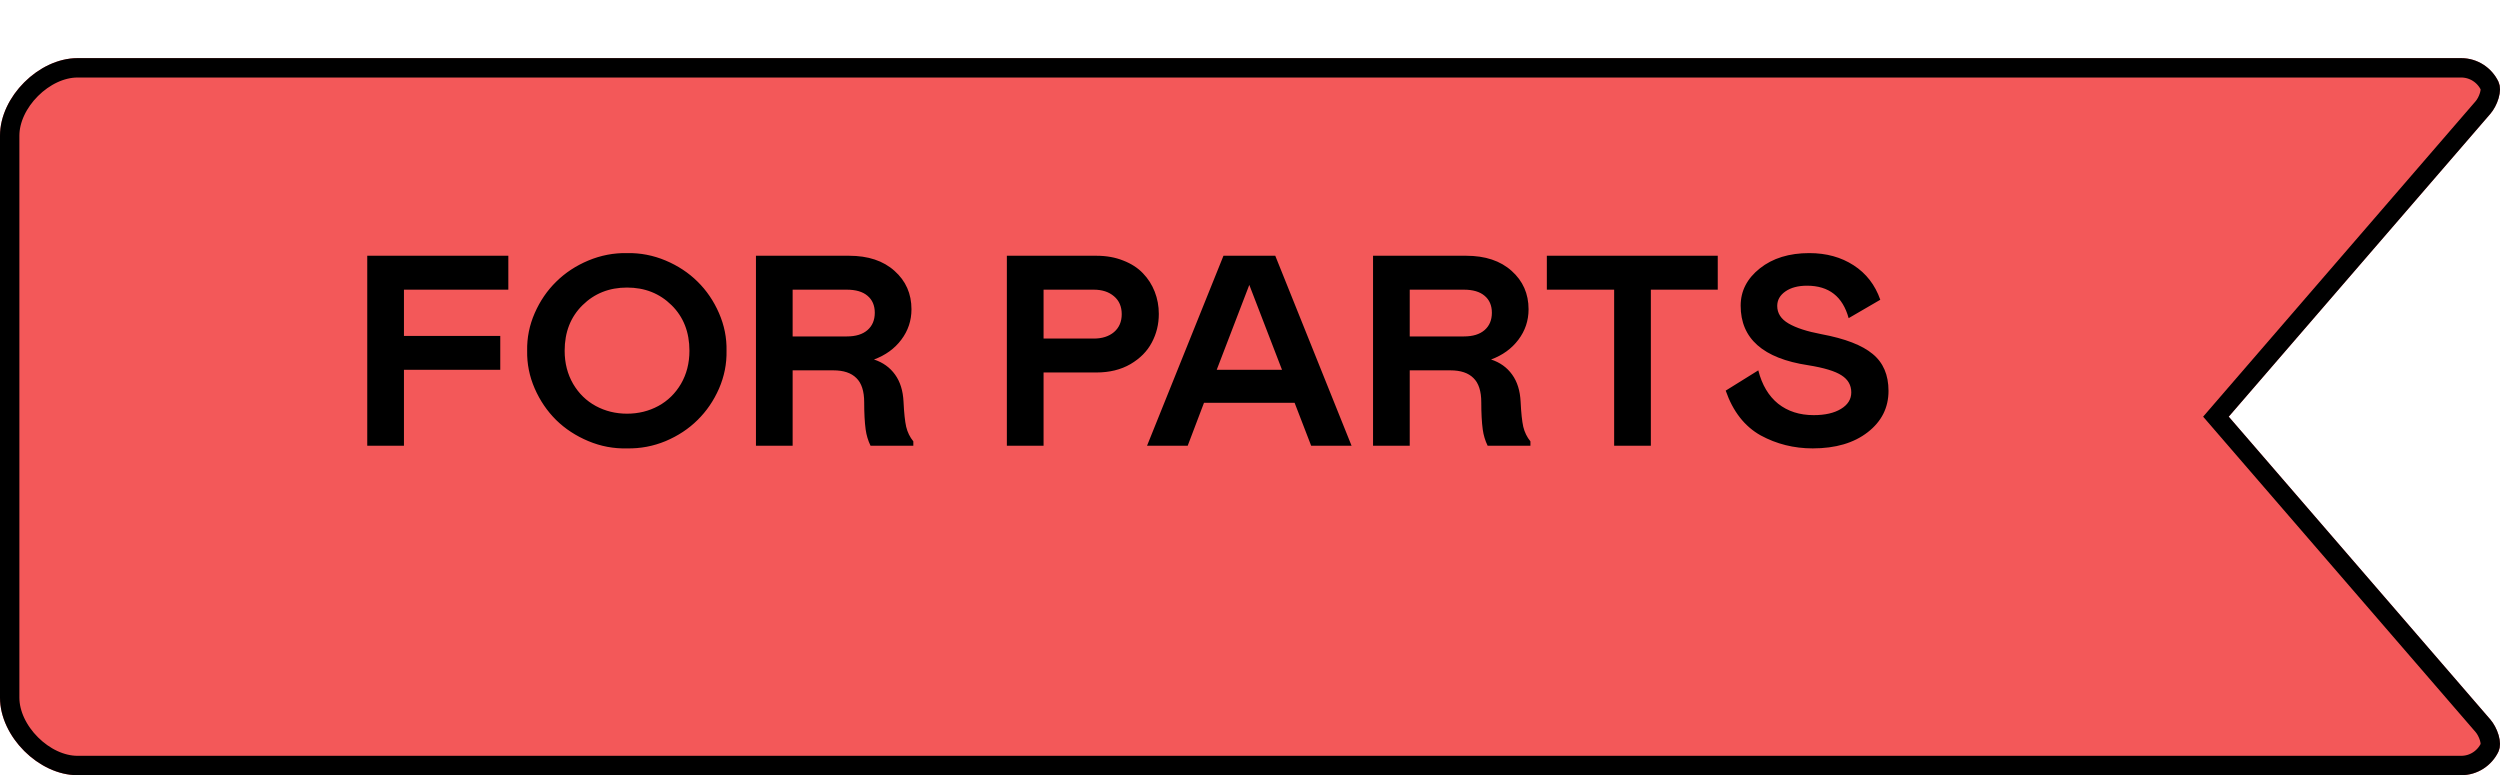 <svg width="129" height="40" viewBox="0 0 129 40" fill="none" xmlns="http://www.w3.org/2000/svg">
<g filter="url(#filter0_d_1874_7108)">
<path d="M0 4L0 33C0 35 2 37 4 37L126.997 37C127.843 37 128.573 36.506 128.919 35.788C129.149 35.308 128.849 34.529 128.501 34.127L115.002 18.5L128.501 2.873C128.849 2.471 129.15 1.692 128.919 1.212C128.573 0.495 127.843 0 126.997 0L4 0C2 0 0 2 0 4Z" fill="#F35859"/>
<path d="M114.624 18.173L114.342 18.5L114.624 18.827L128.123 34.453C128.247 34.597 128.376 34.828 128.447 35.069C128.522 35.323 128.505 35.493 128.468 35.571C128.202 36.123 127.643 36.5 126.997 36.5L4 36.5C3.163 36.5 2.283 36.076 1.604 35.396C0.924 34.717 0.5 33.837 0.5 33L0.5 4C0.5 3.163 0.924 2.283 1.604 1.604C2.283 0.924 3.163 0.5 4 0.5L126.997 0.5C127.642 0.5 128.202 0.877 128.468 1.429L128.468 1.429C128.506 1.507 128.522 1.676 128.447 1.93C128.376 2.172 128.247 2.403 128.123 2.547L114.624 18.173Z" stroke="black"/>
</g>
<path d="M18.95 13.197H26.23V14.947H20.844V17.333H25.814V19.083H20.844V23H18.95V13.197ZM32.355 13.06C33.044 13.047 33.707 13.175 34.345 13.443C34.983 13.712 35.532 14.075 35.992 14.53C36.457 14.986 36.826 15.528 37.1 16.157C37.373 16.782 37.503 17.429 37.489 18.099C37.503 18.773 37.373 19.425 37.1 20.054C36.826 20.678 36.457 21.218 35.992 21.674C35.532 22.13 34.983 22.492 34.345 22.761C33.707 23.025 33.044 23.15 32.355 23.137C31.667 23.155 31.002 23.03 30.359 22.761C29.717 22.492 29.163 22.13 28.698 21.674C28.233 21.213 27.864 20.671 27.591 20.047C27.317 19.418 27.188 18.769 27.201 18.099C27.188 17.429 27.317 16.782 27.591 16.157C27.864 15.533 28.233 14.993 28.698 14.537C29.163 14.077 29.717 13.712 30.359 13.443C31.002 13.175 31.667 13.047 32.355 13.06ZM30.742 20.949C31.23 21.213 31.768 21.346 32.355 21.346C32.943 21.346 33.481 21.213 33.969 20.949C34.456 20.685 34.846 20.304 35.138 19.808C35.429 19.306 35.575 18.737 35.575 18.099C35.575 17.137 35.268 16.353 34.652 15.747C34.037 15.141 33.272 14.838 32.355 14.838C31.439 14.838 30.674 15.141 30.059 15.747C29.443 16.353 29.136 17.137 29.136 18.099C29.136 18.737 29.282 19.306 29.573 19.808C29.865 20.304 30.255 20.685 30.742 20.949ZM47.128 23H44.92C44.792 22.736 44.708 22.455 44.667 22.159C44.617 21.785 44.592 21.318 44.592 20.758C44.592 20.184 44.457 19.767 44.188 19.507C43.924 19.242 43.528 19.11 42.999 19.11H40.9V23H39.007V13.197H43.812C44.797 13.197 45.578 13.457 46.157 13.977C46.741 14.496 47.032 15.157 47.032 15.959C47.032 16.542 46.857 17.066 46.506 17.531C46.16 17.991 45.69 18.331 45.098 18.55C45.558 18.7 45.92 18.96 46.185 19.329C46.449 19.694 46.595 20.161 46.622 20.73C46.649 21.305 46.695 21.735 46.759 22.023C46.827 22.305 46.95 22.556 47.128 22.774V23ZM40.9 17.36H43.696C44.157 17.36 44.512 17.251 44.763 17.032C45.013 16.814 45.139 16.515 45.139 16.137C45.139 15.763 45.013 15.471 44.763 15.262C44.517 15.052 44.161 14.947 43.696 14.947H40.9V17.36ZM53.848 19.22V23H51.954V13.197H56.575C57.086 13.197 57.546 13.279 57.956 13.443C58.371 13.603 58.71 13.822 58.975 14.1C59.239 14.373 59.442 14.69 59.583 15.05C59.724 15.41 59.795 15.793 59.795 16.198C59.795 16.731 59.674 17.224 59.433 17.675C59.196 18.126 58.829 18.497 58.332 18.789C57.835 19.076 57.25 19.22 56.575 19.22H53.848ZM53.848 17.47H56.438C56.871 17.47 57.22 17.358 57.484 17.135C57.749 16.907 57.881 16.599 57.881 16.212C57.881 15.82 57.749 15.512 57.484 15.289C57.22 15.061 56.871 14.947 56.438 14.947H53.848V17.47ZM59.187 23L63.131 13.197H65.804L69.741 23H67.656L66.802 20.785H62.126L61.285 23H59.187ZM62.782 19.083H66.152L64.464 14.701L62.782 19.083ZM78.97 23H76.762C76.634 22.736 76.55 22.455 76.509 22.159C76.459 21.785 76.434 21.318 76.434 20.758C76.434 20.184 76.299 19.767 76.03 19.507C75.766 19.242 75.37 19.11 74.841 19.11H72.742V23H70.849V13.197H75.654C76.639 13.197 77.42 13.457 77.999 13.977C78.582 14.496 78.874 15.157 78.874 15.959C78.874 16.542 78.699 17.066 78.348 17.531C78.001 17.991 77.532 18.331 76.939 18.55C77.4 18.7 77.762 18.96 78.026 19.329C78.291 19.694 78.436 20.161 78.464 20.73C78.491 21.305 78.537 21.735 78.601 22.023C78.669 22.305 78.792 22.556 78.97 22.774V23ZM72.742 17.36H75.538C75.998 17.36 76.354 17.251 76.605 17.032C76.855 16.814 76.981 16.515 76.981 16.137C76.981 15.763 76.855 15.471 76.605 15.262C76.358 15.052 76.003 14.947 75.538 14.947H72.742V17.36ZM88.636 13.197V14.947H85.184V23H83.29V14.947H79.817V13.197H88.636ZM93.243 14.742C92.783 14.742 92.412 14.84 92.129 15.036C91.846 15.232 91.705 15.483 91.705 15.788C91.705 16.162 91.899 16.463 92.286 16.69C92.674 16.918 93.241 17.103 93.988 17.244C95.205 17.472 96.085 17.811 96.627 18.263C97.174 18.709 97.447 19.345 97.447 20.17C97.447 21.036 97.09 21.747 96.374 22.303C95.659 22.859 94.713 23.137 93.537 23.137C92.566 23.137 91.671 22.913 90.851 22.467C90.021 22.002 89.42 21.232 89.046 20.156L90.728 19.11C90.919 19.862 91.261 20.436 91.753 20.833C92.25 21.225 92.86 21.421 93.585 21.421C94.173 21.421 94.642 21.314 94.993 21.1C95.349 20.885 95.526 20.601 95.526 20.245C95.526 19.876 95.36 19.584 95.027 19.37C94.695 19.151 94.116 18.976 93.291 18.844C90.976 18.493 89.818 17.47 89.818 15.774C89.818 15.013 90.149 14.371 90.81 13.847C91.47 13.323 92.32 13.06 93.359 13.06C94.239 13.06 95.002 13.27 95.649 13.69C96.296 14.109 96.755 14.701 97.023 15.467L95.39 16.417C95.084 15.3 94.369 14.742 93.243 14.742Z" fill="black"/>
<defs>
<filter id="filter0_d_1874_7108" x="0" y="0" width="129" height="40" filterUnits="userSpaceOnUse" color-interpolation-filters="sRGB">
<feFlood flood-opacity="0" result="BackgroundImageFix"/>
<feColorMatrix in="SourceAlpha" type="matrix" values="0 0 0 0 0 0 0 0 0 0 0 0 0 0 0 0 0 0 127 0" result="hardAlpha"/>
<feOffset dy="3"/>
<feComposite in2="hardAlpha" operator="out"/>
<feColorMatrix type="matrix" values="0 0 0 0 0 0 0 0 0 0 0 0 0 0 0 0 0 0 1 0"/>
<feBlend mode="normal" in2="BackgroundImageFix" result="effect1_dropShadow_1874_7108"/>
<feBlend mode="normal" in="SourceGraphic" in2="effect1_dropShadow_1874_7108" result="shape"/>
</filter>
</defs>
</svg>
